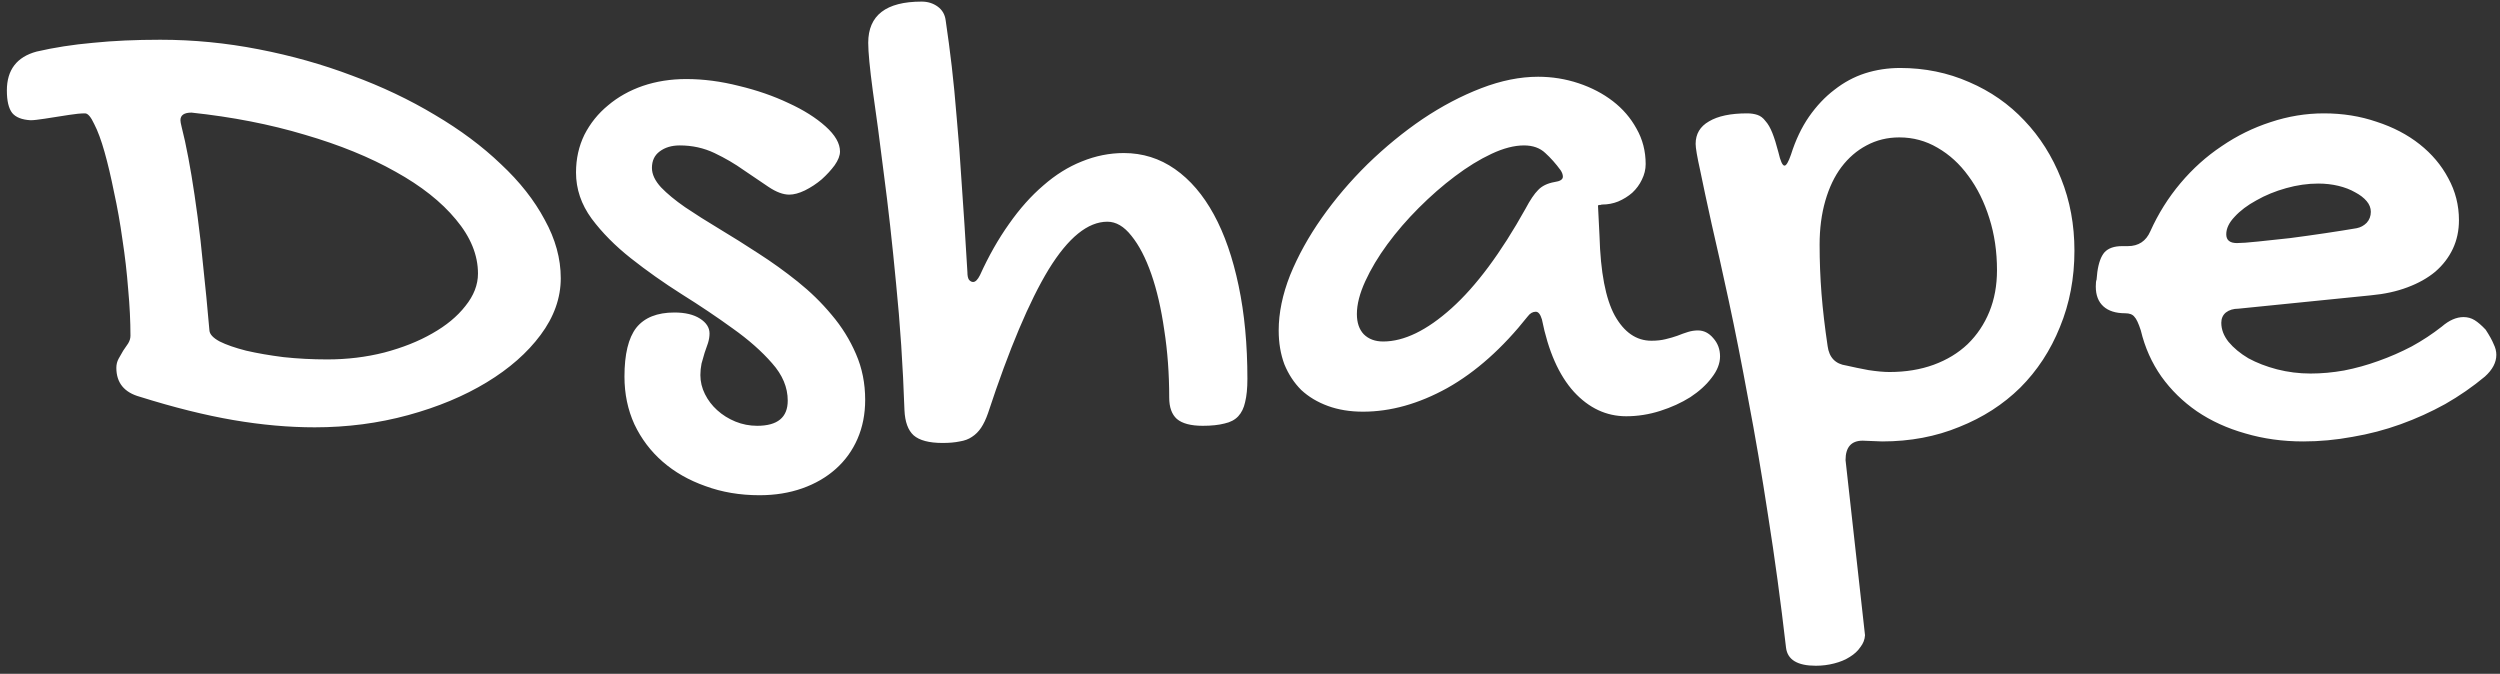 <svg width="256" height="69" viewBox="0 0 256 69" fill="none" xmlns="http://www.w3.org/2000/svg">
<rect x="0" y="0" width="256" height="69" fill="#333333" stroke="none"/>
<path d="M4.57 12.156C4.232 12.208 3.945 12.247 3.711 12.273C3.477 12.3 3.281 12.312 3.125 12.312C2.24 12.26 1.615 12.013 1.25 11.57C0.885 11.102 0.703 10.333 0.703 9.266C0.703 7.156 1.719 5.828 3.75 5.281C5.547 4.865 7.474 4.565 9.531 4.383C11.588 4.174 13.88 4.07 16.406 4.07C19.792 4.07 23.151 4.396 26.484 5.047C29.844 5.698 33.034 6.596 36.055 7.742C39.102 8.862 41.927 10.203 44.531 11.766C47.135 13.302 49.388 14.982 51.289 16.805C53.216 18.602 54.714 20.503 55.781 22.508C56.875 24.487 57.422 26.479 57.422 28.484C57.422 30.516 56.732 32.456 55.352 34.305C53.997 36.128 52.161 37.742 49.844 39.148C47.526 40.555 44.844 41.675 41.797 42.508C38.75 43.341 35.56 43.758 32.227 43.758C29.57 43.758 26.797 43.51 23.906 43.016C21.016 42.521 17.826 41.727 14.336 40.633C12.721 40.19 11.914 39.2 11.914 37.664C11.914 37.325 11.992 37.013 12.148 36.727C12.305 36.44 12.461 36.167 12.617 35.906C12.8 35.646 12.969 35.398 13.125 35.164C13.281 34.904 13.359 34.643 13.359 34.383C13.359 32.898 13.281 31.31 13.125 29.617C12.995 27.924 12.8 26.232 12.539 24.539C12.305 22.846 12.018 21.232 11.68 19.695C11.367 18.133 11.042 16.753 10.703 15.555C10.365 14.357 10.013 13.406 9.648 12.703C9.31 11.974 8.997 11.609 8.711 11.609C8.268 11.609 7.721 11.662 7.07 11.766C6.445 11.87 5.612 12 4.57 12.156ZM19.609 11.531C18.854 11.531 18.477 11.792 18.477 12.312C18.477 12.443 18.516 12.664 18.594 12.977C18.672 13.289 18.789 13.784 18.945 14.461C19.18 15.555 19.401 16.727 19.609 17.977C19.818 19.227 20.026 20.633 20.234 22.195C20.443 23.732 20.638 25.463 20.82 27.391C21.029 29.292 21.237 31.44 21.445 33.836C21.471 34.227 21.823 34.604 22.5 34.969C23.177 35.307 24.076 35.62 25.195 35.906C26.315 36.167 27.591 36.388 29.023 36.57C30.482 36.727 31.979 36.805 33.516 36.805C35.547 36.805 37.487 36.57 39.336 36.102C41.211 35.607 42.852 34.956 44.258 34.148C45.69 33.341 46.823 32.404 47.656 31.336C48.516 30.268 48.945 29.162 48.945 28.016C48.945 26.115 48.19 24.266 46.68 22.469C45.195 20.672 43.138 19.044 40.508 17.586C37.878 16.102 34.779 14.838 31.211 13.797C27.643 12.729 23.776 11.974 19.609 11.531ZM70.273 8.094C72.018 8.094 73.815 8.328 75.664 8.797C77.513 9.24 79.206 9.826 80.742 10.555C82.279 11.258 83.542 12.052 84.531 12.938C85.521 13.823 86.016 14.682 86.016 15.516C86.016 15.932 85.833 16.401 85.469 16.922C85.104 17.417 84.662 17.898 84.141 18.367C83.62 18.81 83.047 19.188 82.422 19.5C81.823 19.787 81.289 19.93 80.82 19.93C80.195 19.93 79.492 19.669 78.711 19.148C77.956 18.628 77.109 18.055 76.172 17.43C75.26 16.779 74.258 16.193 73.164 15.672C72.07 15.151 70.885 14.891 69.609 14.891C68.776 14.891 68.086 15.099 67.539 15.516C67.018 15.906 66.758 16.466 66.758 17.195C66.758 17.846 67.07 18.51 67.695 19.188C68.32 19.838 69.141 20.516 70.156 21.219C71.198 21.922 72.37 22.664 73.672 23.445C74.974 24.227 76.302 25.06 77.656 25.945C79.037 26.831 80.378 27.794 81.68 28.836C82.982 29.878 84.141 31.01 85.156 32.234C86.198 33.458 87.031 34.8 87.656 36.258C88.281 37.69 88.594 39.253 88.594 40.945C88.594 42.404 88.333 43.732 87.812 44.93C87.292 46.128 86.549 47.156 85.586 48.016C84.622 48.875 83.477 49.539 82.148 50.008C80.82 50.477 79.362 50.711 77.773 50.711C75.768 50.711 73.919 50.398 72.227 49.773C70.534 49.175 69.076 48.341 67.852 47.273C66.628 46.206 65.664 44.93 64.961 43.445C64.284 41.961 63.945 40.333 63.945 38.562C63.945 36.271 64.349 34.604 65.156 33.562C65.99 32.521 67.292 32 69.062 32C70.156 32 71.029 32.208 71.68 32.625C72.331 33.042 72.656 33.55 72.656 34.148C72.656 34.461 72.604 34.786 72.5 35.125C72.396 35.438 72.279 35.776 72.148 36.141C72.044 36.479 71.94 36.844 71.836 37.234C71.758 37.625 71.719 38.016 71.719 38.406C71.719 39.083 71.875 39.734 72.188 40.359C72.5 40.984 72.917 41.531 73.438 42C73.984 42.495 74.609 42.885 75.312 43.172C76.016 43.458 76.758 43.602 77.539 43.602C79.622 43.602 80.664 42.742 80.664 41.023C80.664 39.669 80.13 38.393 79.062 37.195C77.995 35.971 76.654 34.786 75.039 33.641C73.424 32.469 71.68 31.297 69.805 30.125C67.956 28.953 66.224 27.729 64.609 26.453C62.995 25.177 61.654 23.823 60.586 22.391C59.518 20.932 58.984 19.357 58.984 17.664C58.984 16.258 59.271 14.969 59.844 13.797C60.443 12.625 61.25 11.622 62.266 10.789C63.281 9.93 64.466 9.266 65.82 8.797C67.201 8.328 68.685 8.094 70.273 8.094ZM88.906 4.383C88.906 1.57 90.729 0.164 94.375 0.164C95 0.164 95.547 0.333 96.016 0.672C96.484 1.01 96.758 1.479 96.836 2.078C97.07 3.667 97.279 5.242 97.461 6.805C97.643 8.367 97.812 10.125 97.969 12.078C98.151 14.005 98.32 16.245 98.477 18.797C98.659 21.323 98.854 24.344 99.062 27.859C99.062 28.224 99.115 28.484 99.219 28.641C99.349 28.797 99.492 28.875 99.648 28.875C99.883 28.875 100.117 28.641 100.352 28.172C101.237 26.219 102.227 24.474 103.32 22.938C104.414 21.375 105.586 20.06 106.836 18.992C108.086 17.898 109.401 17.078 110.781 16.531C112.188 15.958 113.62 15.672 115.078 15.672C117.005 15.672 118.75 16.219 120.312 17.312C121.875 18.406 123.203 19.956 124.297 21.961C125.391 23.966 126.237 26.401 126.836 29.266C127.435 32.104 127.734 35.281 127.734 38.797C127.734 39.76 127.656 40.555 127.5 41.18C127.37 41.779 127.135 42.26 126.797 42.625C126.458 42.99 125.99 43.237 125.391 43.367C124.792 43.523 124.049 43.602 123.164 43.602C121.94 43.602 121.055 43.367 120.508 42.898C119.987 42.43 119.727 41.7 119.727 40.711C119.727 38.263 119.557 35.958 119.219 33.797C118.906 31.609 118.464 29.695 117.891 28.055C117.318 26.414 116.641 25.112 115.859 24.148C115.104 23.185 114.284 22.703 113.398 22.703C111.393 22.703 109.388 24.331 107.383 27.586C105.404 30.841 103.333 35.75 101.172 42.312C100.964 42.911 100.729 43.406 100.469 43.797C100.208 44.188 99.896 44.5 99.531 44.734C99.193 44.969 98.776 45.125 98.281 45.203C97.787 45.307 97.201 45.359 96.523 45.359C95.143 45.359 94.154 45.099 93.555 44.578C92.982 44.057 92.669 43.198 92.617 42C92.461 37.469 92.174 33.146 91.758 29.031C91.367 24.891 90.951 21.154 90.508 17.82C90.091 14.461 89.713 11.622 89.375 9.305C89.062 6.961 88.906 5.32 88.906 4.383ZM157.5 7.859C158.932 7.859 160.312 8.081 161.641 8.523C162.969 8.966 164.141 9.578 165.156 10.359C166.172 11.141 166.979 12.078 167.578 13.172C168.203 14.266 168.516 15.477 168.516 16.805C168.516 17.352 168.385 17.885 168.125 18.406C167.891 18.901 167.565 19.344 167.148 19.734C166.732 20.099 166.25 20.398 165.703 20.633C165.182 20.841 164.635 20.945 164.062 20.945C164.01 20.945 163.958 20.958 163.906 20.984C163.88 20.984 163.841 20.984 163.789 20.984C163.737 21.01 163.685 21.023 163.633 21.023L163.789 24.148C163.893 27.872 164.414 30.594 165.352 32.312C166.315 34.031 167.565 34.891 169.102 34.891C169.648 34.891 170.13 34.839 170.547 34.734C170.99 34.63 171.393 34.513 171.758 34.383C172.148 34.227 172.513 34.096 172.852 33.992C173.19 33.888 173.529 33.836 173.867 33.836C174.466 33.836 174.987 34.096 175.43 34.617C175.898 35.138 176.133 35.763 176.133 36.492C176.133 37.221 175.846 37.95 175.273 38.68C174.727 39.409 173.997 40.073 173.086 40.672C172.174 41.245 171.146 41.714 170 42.078C168.854 42.443 167.695 42.625 166.523 42.625C164.492 42.625 162.708 41.792 161.172 40.125C159.635 38.432 158.542 35.958 157.891 32.703C157.734 32.182 157.526 31.922 157.266 31.922C156.953 31.922 156.68 32.078 156.445 32.391C153.867 35.646 151.12 38.094 148.203 39.734C145.286 41.349 142.409 42.156 139.57 42.156C138.242 42.156 137.044 41.961 135.977 41.57C134.909 41.18 133.997 40.633 133.242 39.93C132.513 39.2 131.94 38.328 131.523 37.312C131.133 36.271 130.938 35.112 130.938 33.836C130.938 32.039 131.328 30.151 132.109 28.172C132.917 26.193 133.997 24.24 135.352 22.312C136.706 20.385 138.268 18.549 140.039 16.805C141.836 15.06 143.711 13.523 145.664 12.195C147.643 10.867 149.648 9.812 151.68 9.031C153.711 8.25 155.651 7.859 157.5 7.859ZM156.211 21.375C156.68 20.49 157.109 19.852 157.5 19.461C157.891 19.044 158.451 18.771 159.18 18.641C159.753 18.562 160.039 18.38 160.039 18.094C160.039 17.885 159.961 17.664 159.805 17.43C159.31 16.753 158.789 16.167 158.242 15.672C157.695 15.151 156.966 14.891 156.055 14.891C155.065 14.891 153.958 15.177 152.734 15.75C151.51 16.323 150.26 17.091 148.984 18.055C147.734 18.992 146.497 20.073 145.273 21.297C144.076 22.495 143.008 23.732 142.07 25.008C141.133 26.284 140.378 27.547 139.805 28.797C139.232 30.047 138.945 31.167 138.945 32.156C138.945 33.042 139.18 33.732 139.648 34.227C140.143 34.721 140.807 34.969 141.641 34.969C143.776 34.969 146.107 33.836 148.633 31.57C151.159 29.305 153.685 25.906 156.211 21.375ZM173.633 14.734C173.633 13.719 174.089 12.95 175 12.43C175.911 11.883 177.214 11.609 178.906 11.609C179.297 11.609 179.648 11.662 179.961 11.766C180.273 11.87 180.547 12.078 180.781 12.391C181.042 12.677 181.276 13.081 181.484 13.602C181.693 14.122 181.901 14.787 182.109 15.594C182.318 16.505 182.526 16.961 182.734 16.961C182.917 16.961 183.138 16.583 183.398 15.828C183.867 14.344 184.479 13.055 185.234 11.961C186.016 10.841 186.888 9.917 187.852 9.188C188.815 8.432 189.857 7.872 190.977 7.508C192.122 7.143 193.32 6.961 194.57 6.961C197.096 6.961 199.453 7.443 201.641 8.406C203.828 9.344 205.716 10.659 207.305 12.352C208.893 14.018 210.143 15.997 211.055 18.289C211.966 20.555 212.422 23.016 212.422 25.672C212.422 28.484 211.927 31.088 210.938 33.484C209.974 35.88 208.62 37.95 206.875 39.695C205.13 41.414 203.047 42.755 200.625 43.719C198.229 44.708 195.599 45.203 192.734 45.203L190.742 45.125C189.57 45.125 188.984 45.789 188.984 47.117L190.977 65.047C190.951 65.49 190.794 65.893 190.508 66.258C190.247 66.648 189.883 66.987 189.414 67.273C188.971 67.56 188.438 67.781 187.812 67.938C187.214 68.094 186.589 68.172 185.938 68.172C184.062 68.172 183.047 67.56 182.891 66.336C182.344 61.596 181.732 57.091 181.055 52.82C180.404 48.55 179.727 44.578 179.023 40.906C178.346 37.208 177.682 33.849 177.031 30.828C176.38 27.807 175.794 25.177 175.273 22.938C174.779 20.698 174.388 18.875 174.102 17.469C173.789 16.062 173.633 15.151 173.633 14.734ZM186.328 25.047C186.328 26.74 186.393 28.419 186.523 30.086C186.654 31.727 186.862 33.51 187.148 35.438C187.305 36.609 187.943 37.273 189.062 37.43C189.74 37.586 190.495 37.742 191.328 37.898C192.188 38.029 192.904 38.094 193.477 38.094C195.143 38.094 196.654 37.846 198.008 37.352C199.362 36.857 200.521 36.154 201.484 35.242C202.448 34.305 203.19 33.198 203.711 31.922C204.232 30.646 204.492 29.227 204.492 27.664C204.492 25.763 204.232 23.992 203.711 22.352C203.19 20.685 202.474 19.24 201.562 18.016C200.677 16.792 199.622 15.828 198.398 15.125C197.201 14.422 195.898 14.07 194.492 14.07C193.268 14.07 192.148 14.344 191.133 14.891C190.143 15.412 189.284 16.154 188.555 17.117C187.852 18.055 187.305 19.201 186.914 20.555C186.523 21.909 186.328 23.406 186.328 25.047ZM250.039 33.445C250.794 32.794 251.536 32.469 252.266 32.469C252.682 32.469 253.06 32.573 253.398 32.781C253.737 32.99 254.115 33.315 254.531 33.758C254.922 34.357 255.195 34.852 255.352 35.242C255.534 35.607 255.625 35.971 255.625 36.336C255.625 37.117 255.234 37.859 254.453 38.562C253.203 39.604 251.849 40.542 250.391 41.375C248.932 42.182 247.409 42.872 245.82 43.445C244.232 44.018 242.591 44.448 240.898 44.734C239.206 45.047 237.526 45.203 235.859 45.203C233.75 45.203 231.771 44.93 229.922 44.383C228.073 43.862 226.419 43.107 224.961 42.117C223.529 41.128 222.318 39.943 221.328 38.562C220.339 37.156 219.635 35.581 219.219 33.836C218.984 33.107 218.763 32.638 218.555 32.43C218.372 32.195 218.06 32.078 217.617 32.078C216.654 32.078 215.911 31.844 215.391 31.375C214.87 30.906 214.609 30.229 214.609 29.344C214.609 28.979 214.635 28.745 214.688 28.641L214.766 27.859C214.896 26.922 215.143 26.245 215.508 25.828C215.898 25.412 216.497 25.203 217.305 25.203H217.891C218.984 25.203 219.753 24.695 220.195 23.68C221.003 21.883 222.031 20.242 223.281 18.758C224.531 17.273 225.938 16.01 227.5 14.969C229.062 13.901 230.729 13.081 232.5 12.508C234.297 11.909 236.12 11.609 237.969 11.609C239.896 11.609 241.693 11.896 243.359 12.469C245.052 13.016 246.523 13.784 247.773 14.773C249.023 15.763 250 16.922 250.703 18.25C251.432 19.578 251.797 21.01 251.797 22.547C251.797 23.615 251.589 24.591 251.172 25.477C250.755 26.362 250.156 27.143 249.375 27.82C248.594 28.471 247.643 29.005 246.523 29.422C245.43 29.838 244.18 30.112 242.773 30.242L229.219 31.609C228.698 31.609 228.268 31.74 227.93 32C227.617 32.26 227.461 32.612 227.461 33.055C227.461 33.732 227.708 34.383 228.203 35.008C228.724 35.633 229.401 36.193 230.234 36.688C231.094 37.156 232.07 37.534 233.164 37.82C234.284 38.107 235.43 38.25 236.602 38.25C237.721 38.25 238.867 38.146 240.039 37.938C241.237 37.703 242.409 37.378 243.555 36.961C244.727 36.544 245.859 36.05 246.953 35.477C248.047 34.878 249.076 34.2 250.039 33.445ZM241.328 23.367C241.719 23.289 242.057 23.107 242.344 22.82C242.63 22.508 242.773 22.13 242.773 21.688C242.773 21.297 242.63 20.932 242.344 20.594C242.057 20.255 241.667 19.956 241.172 19.695C240.677 19.409 240.104 19.188 239.453 19.031C238.802 18.875 238.112 18.797 237.383 18.797C236.315 18.797 235.221 18.953 234.102 19.266C232.982 19.578 231.966 19.995 231.055 20.516C230.143 21.01 229.401 21.57 228.828 22.195C228.255 22.794 227.969 23.393 227.969 23.992C227.969 24.591 228.333 24.891 229.062 24.891C229.505 24.891 230.221 24.838 231.211 24.734C232.201 24.63 233.294 24.513 234.492 24.383C235.69 24.227 236.901 24.057 238.125 23.875C239.349 23.693 240.417 23.523 241.328 23.367Z" fill="white"/>
</svg>
